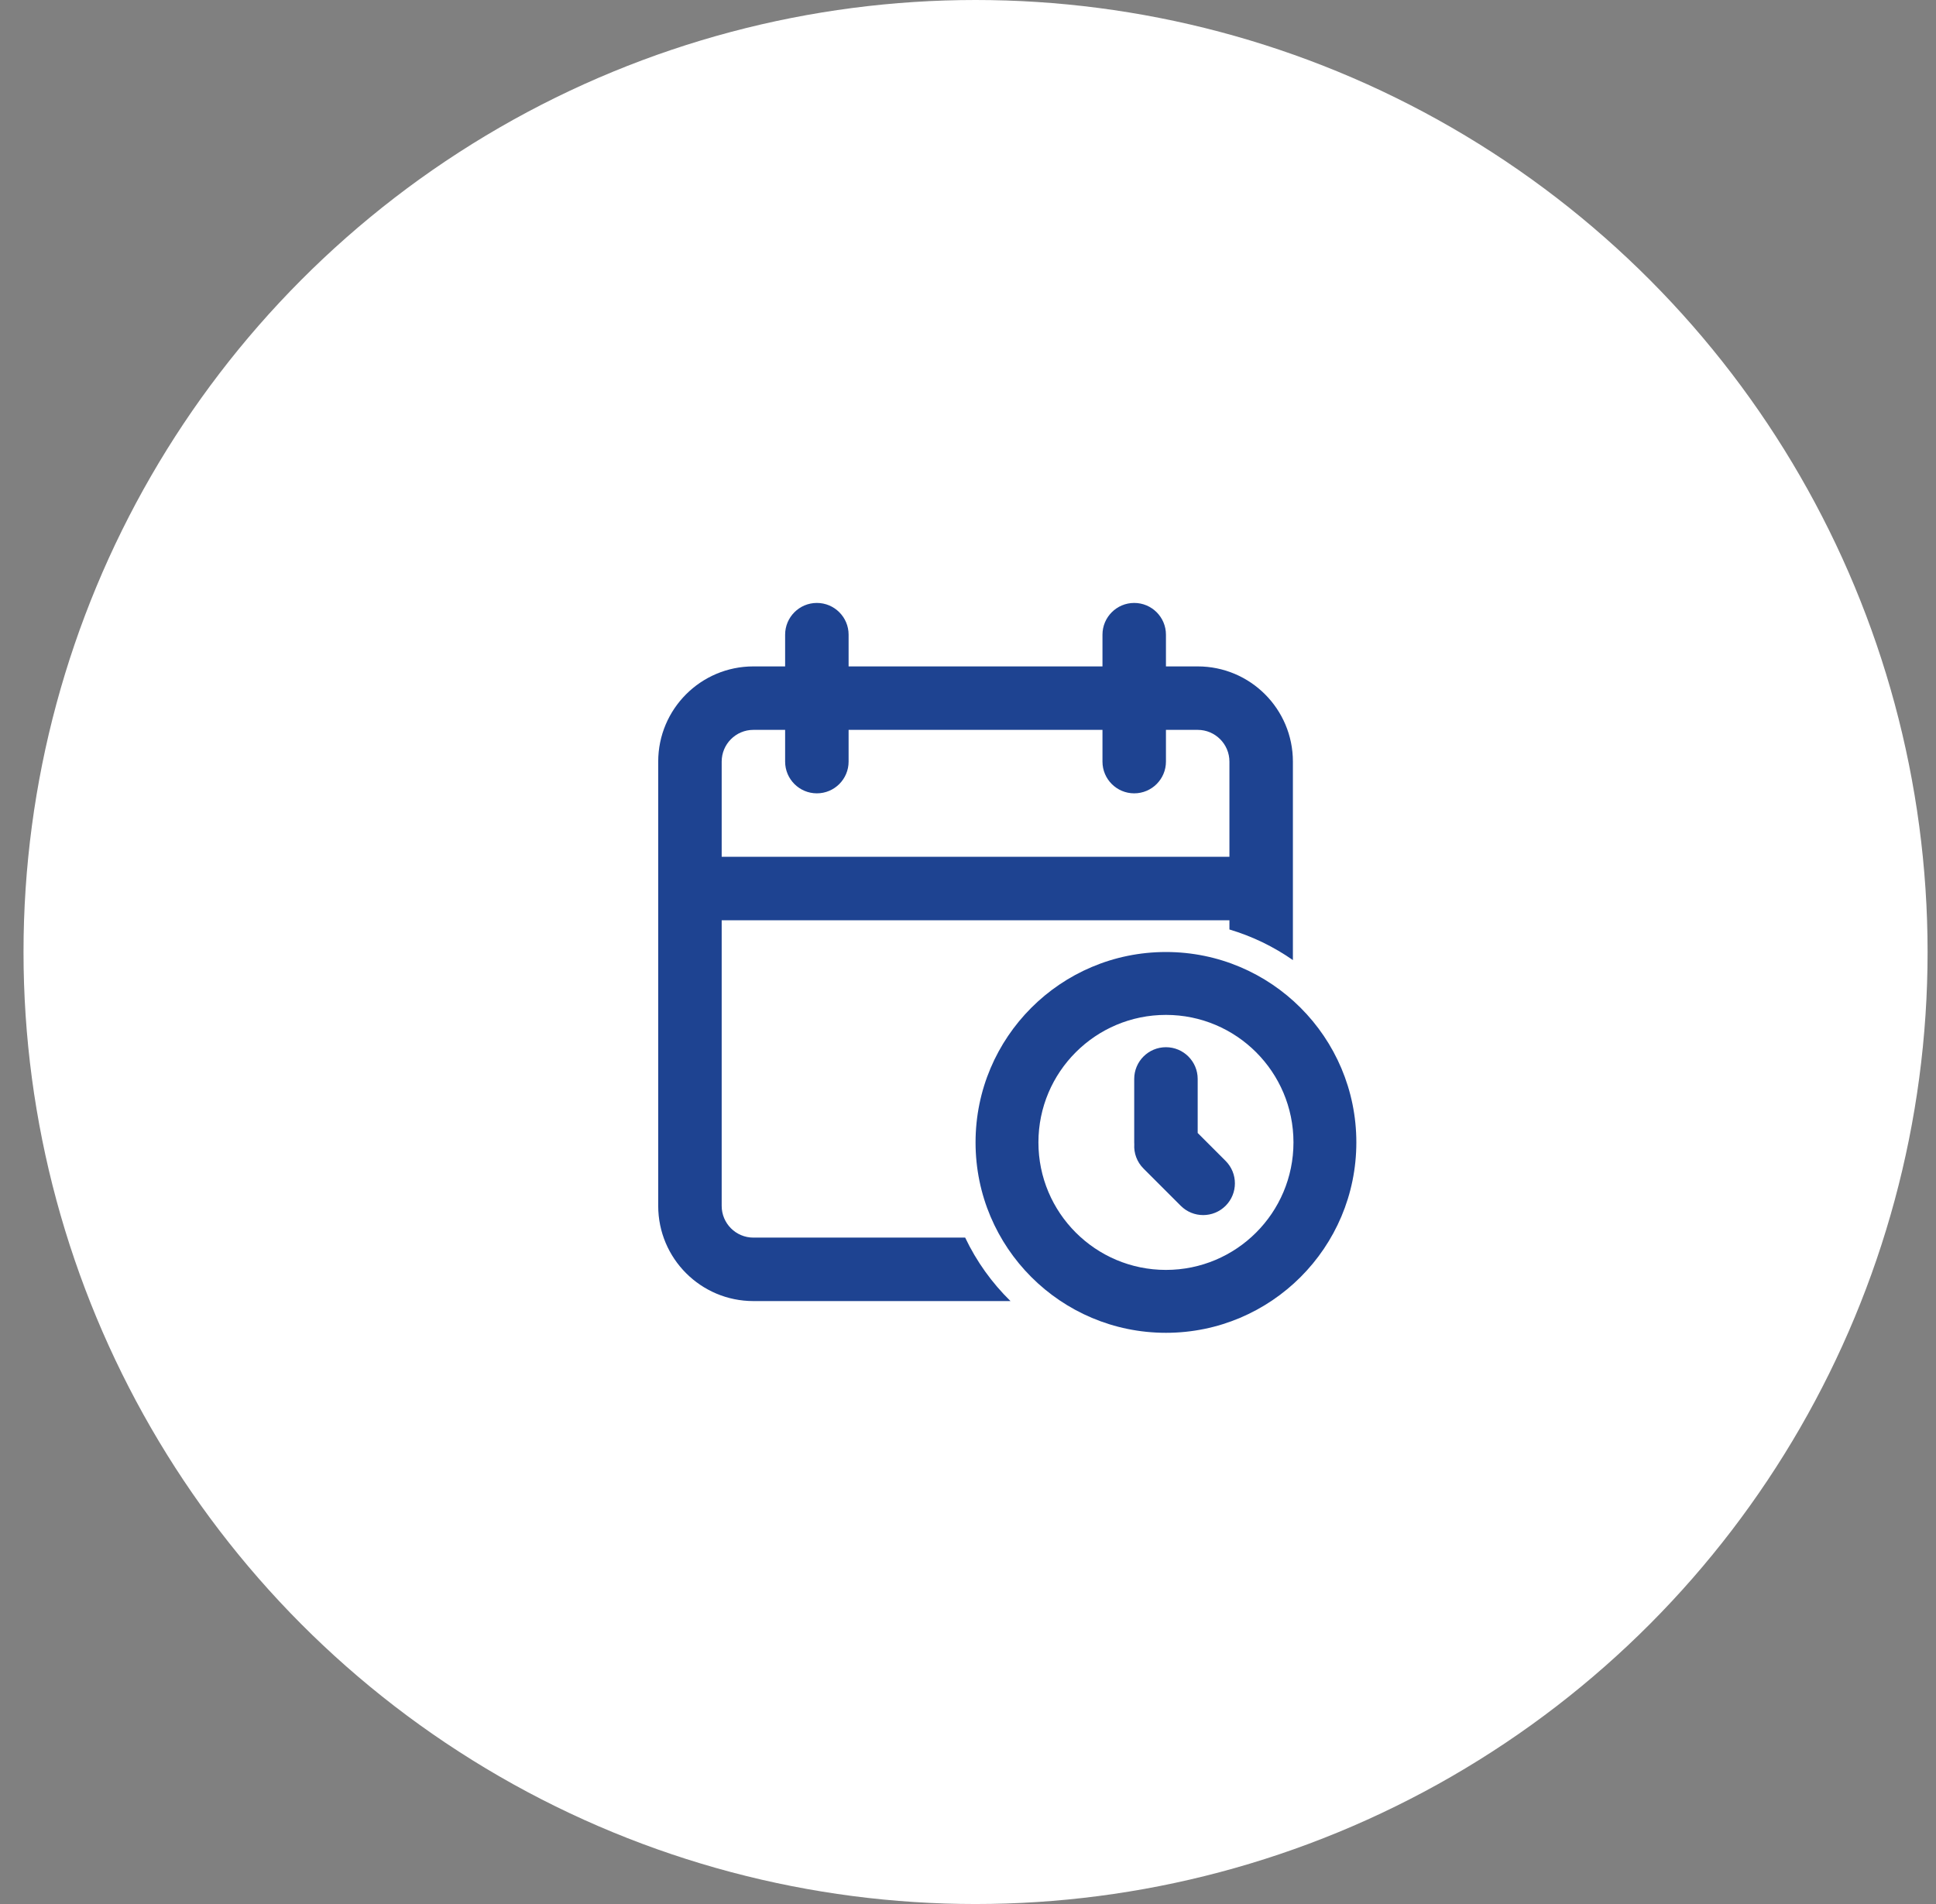 <svg width="61" height="60" viewBox="0 0 61 60" fill="none" xmlns="http://www.w3.org/2000/svg">
<rect x="0" y="0" width="61" height="60" fill="#808080" stroke="none"/>
<ellipse cx="30.738" cy="30" rx="29.997" ry="30" fill="white"/>
<g clip-path="url(#clip0_289_17351)">
<path fill-rule="evenodd" clip-rule="evenodd" d="M25.738 19C25.186 19 24.738 19.448 24.738 20V21H23.738C22.082 21 20.739 22.343 20.739 24V38C20.739 39.657 22.082 41 23.738 41H31.839C31.253 40.426 30.767 39.75 30.411 39H23.738C23.186 39 22.739 38.552 22.739 38V29H38.737V29.29C39.459 29.505 40.133 29.833 40.737 30.255V24C40.737 22.343 39.394 21 37.737 21H36.737V20C36.737 19.448 36.289 19 35.737 19C35.185 19 34.737 19.448 34.737 20V21H26.738V20C26.738 19.448 26.29 19 25.738 19ZM34.737 24V23H26.738V24C26.738 24.552 26.29 25 25.738 25C25.186 25 24.738 24.552 24.738 24V23H23.738C23.186 23 22.739 23.448 22.739 24V27H38.737V24C38.737 23.448 38.289 23 37.737 23H36.737V24C36.737 24.552 36.289 25 35.737 25C35.185 25 34.737 24.552 34.737 24Z" fill="#1E4391"/>
<path d="M35.737 34C35.737 33.448 36.184 33 36.737 33C37.289 33 37.737 33.448 37.737 34V35.703L38.617 36.583C39.007 36.974 39.007 37.607 38.617 37.997C38.226 38.388 37.593 38.388 37.203 37.997L36.03 36.824C35.82 36.614 35.722 36.334 35.739 36.059C35.737 36.039 35.737 36.02 35.737 36V34Z" fill="#1E4391"/>
<path fill-rule="evenodd" clip-rule="evenodd" d="M42.736 36C42.736 39.314 40.05 42 36.737 42C33.424 42 30.738 39.314 30.738 36C30.738 32.686 33.424 30 36.737 30C40.05 30 42.736 32.686 42.736 36ZM32.719 36C32.719 38.219 34.518 40.018 36.737 40.018C38.956 40.018 40.755 38.219 40.755 36C40.755 33.781 38.956 31.982 36.737 31.982C34.518 31.982 32.719 33.781 32.719 36Z" fill="#1E4391"/>
</g>
<defs>
<clipPath id="clip0_289_17351">
<rect width="23.997" height="24" fill="white" transform="translate(18.739 18)"/>
</clipPath>
</defs>
</svg>
